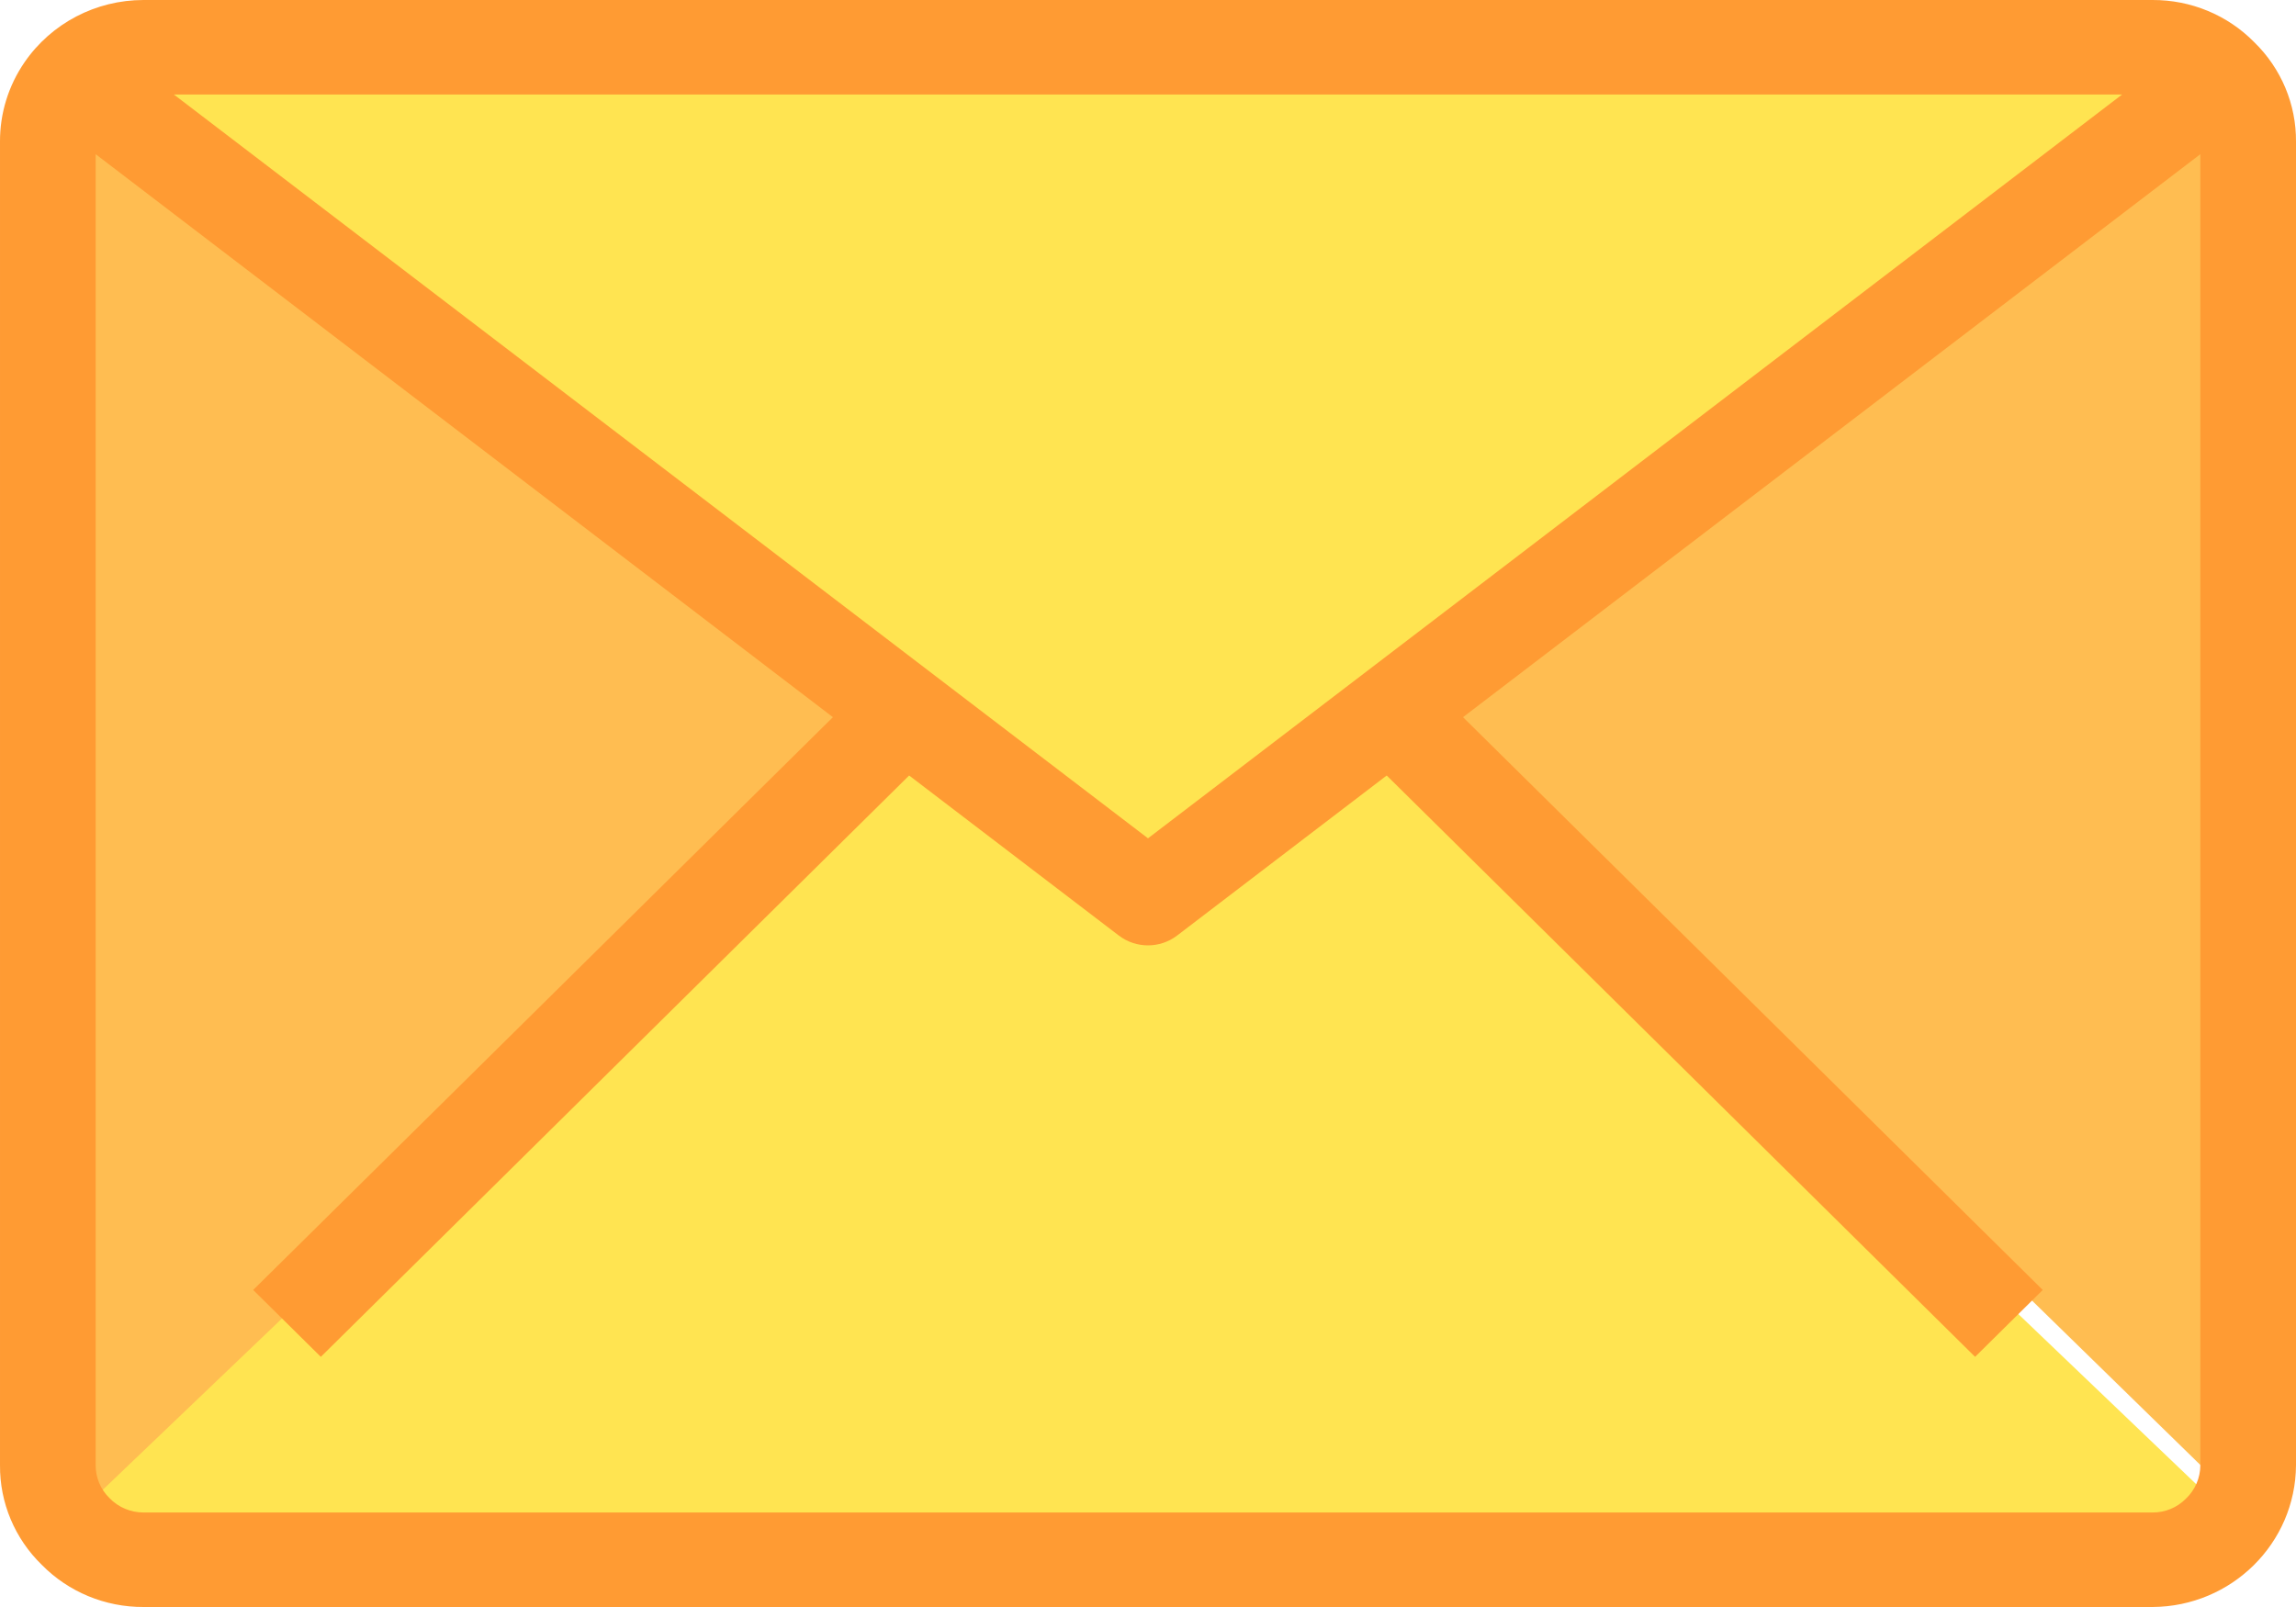 <?xml version="1.0" encoding="UTF-8"?>
<svg width="30px" height="21px" viewBox="0 0 30 21" version="1.1" xmlns="http://www.w3.org/2000/svg" xmlns:xlink="http://www.w3.org/1999/xlink">
    <!-- Generator: sketchtool 61.2 (101010) - https://sketch.com -->
    <title>B32FE713-00E4-4B18-836E-3A4C741814CB</title>
    <desc>Created with sketchtool.</desc>
    <g id="Page-1" stroke="none" stroke-width="1" fill="none" fill-rule="evenodd">
        <g id="1-(4)" transform="translate(-535, -3603)" fill-rule="nonzero">
            <g id="Group-79" transform="translate(487, 3569)">
                <g id="mail" transform="translate(48, 34)">
                    <g id="Group" transform="translate(1, 1)" fill="#FFBD51">
                        <path d="M28.59,0.036 C28.829,0.264 28.963,0.576 28.961,0.902 L28.961,18.098 C28.963,18.424 28.829,18.736 28.59,18.964 L25.817,16.256 L17.694,8.321 L28.332,0.288 L28.59,0.036 Z" id="Path"></path>
                        <path d="M3.183,16.256 L0.417,18.958 L0.41,18.964 C0.171,18.736 0.038,18.424 0.039,18.098 L0.039,0.902 C0.038,0.657 0.112,0.417 0.253,0.214 L0.668,0.288 L11.306,8.321 L3.183,16.256 Z" id="Path"></path>
                    </g>
                    <g id="Group" transform="translate(1, 1)" fill="#FFE451">
                        <path d="M0.178,18.626 L2.905,16.019 L10.91,8.362 L14.058,10.685 L17.206,8.362 L25.212,16.019 L27.944,18.632 C27.715,18.857 27.399,18.983 27.071,18.982 L1.046,18.982 C0.717,18.983 0.402,18.857 0.172,18.632 L0.178,18.626 Z" id="Path"></path>
                        <path d="M27.071,0.019 C27.399,0.017 27.715,0.143 27.944,0.368 L27.69,0.611 L17.206,8.362 L14.058,10.685 L10.91,8.362 L0.426,0.611 L0.017,0.54 C0.248,0.214 0.634,0.019 1.046,0.019 L27.071,0.019 Z" id="Path"></path>
                    </g>
                    <path d="M29.454,0.551 C29.105,0.196 28.625,-0.002 28.125,2.26742969e-05 L1.875,2.26742969e-05 C1.253,-0 0.671,0.304 0.321,0.813 C0.11,1.12 -0.002,1.482 5.91645563e-05,1.853 L5.91645563e-05,19.147 C-0.004,19.636 0.193,20.106 0.546,20.449 C0.895,20.804 1.375,21.002 1.875,21 L28.125,21 C29.158,20.994 29.994,20.168 30,19.147 L30,1.853 C30.004,1.364 29.807,0.894 29.454,0.551 Z M15,10.955 L2.272,1.235 L27.728,1.235 L15,10.955 Z M28.559,19.587 C28.445,19.702 28.288,19.766 28.125,19.765 L1.875,19.765 C1.707,19.765 1.545,19.697 1.43,19.576 C1.314,19.463 1.249,19.308 1.25,19.147 L1.25,2.015 L10.883,9.372 L3.308,16.857 L4.192,17.731 L11.879,10.134 L14.618,12.225 C14.843,12.397 15.156,12.397 15.381,12.225 L18.119,10.134 L25.807,17.731 L26.691,16.857 L19.116,9.372 L28.75,2.015 L28.75,19.147 C28.75,19.313 28.681,19.473 28.559,19.587 L28.559,19.587 Z" id="Shape" fill="#FF9B33"></path>
                </g>
            </g>
        </g>
    </g>
</svg>